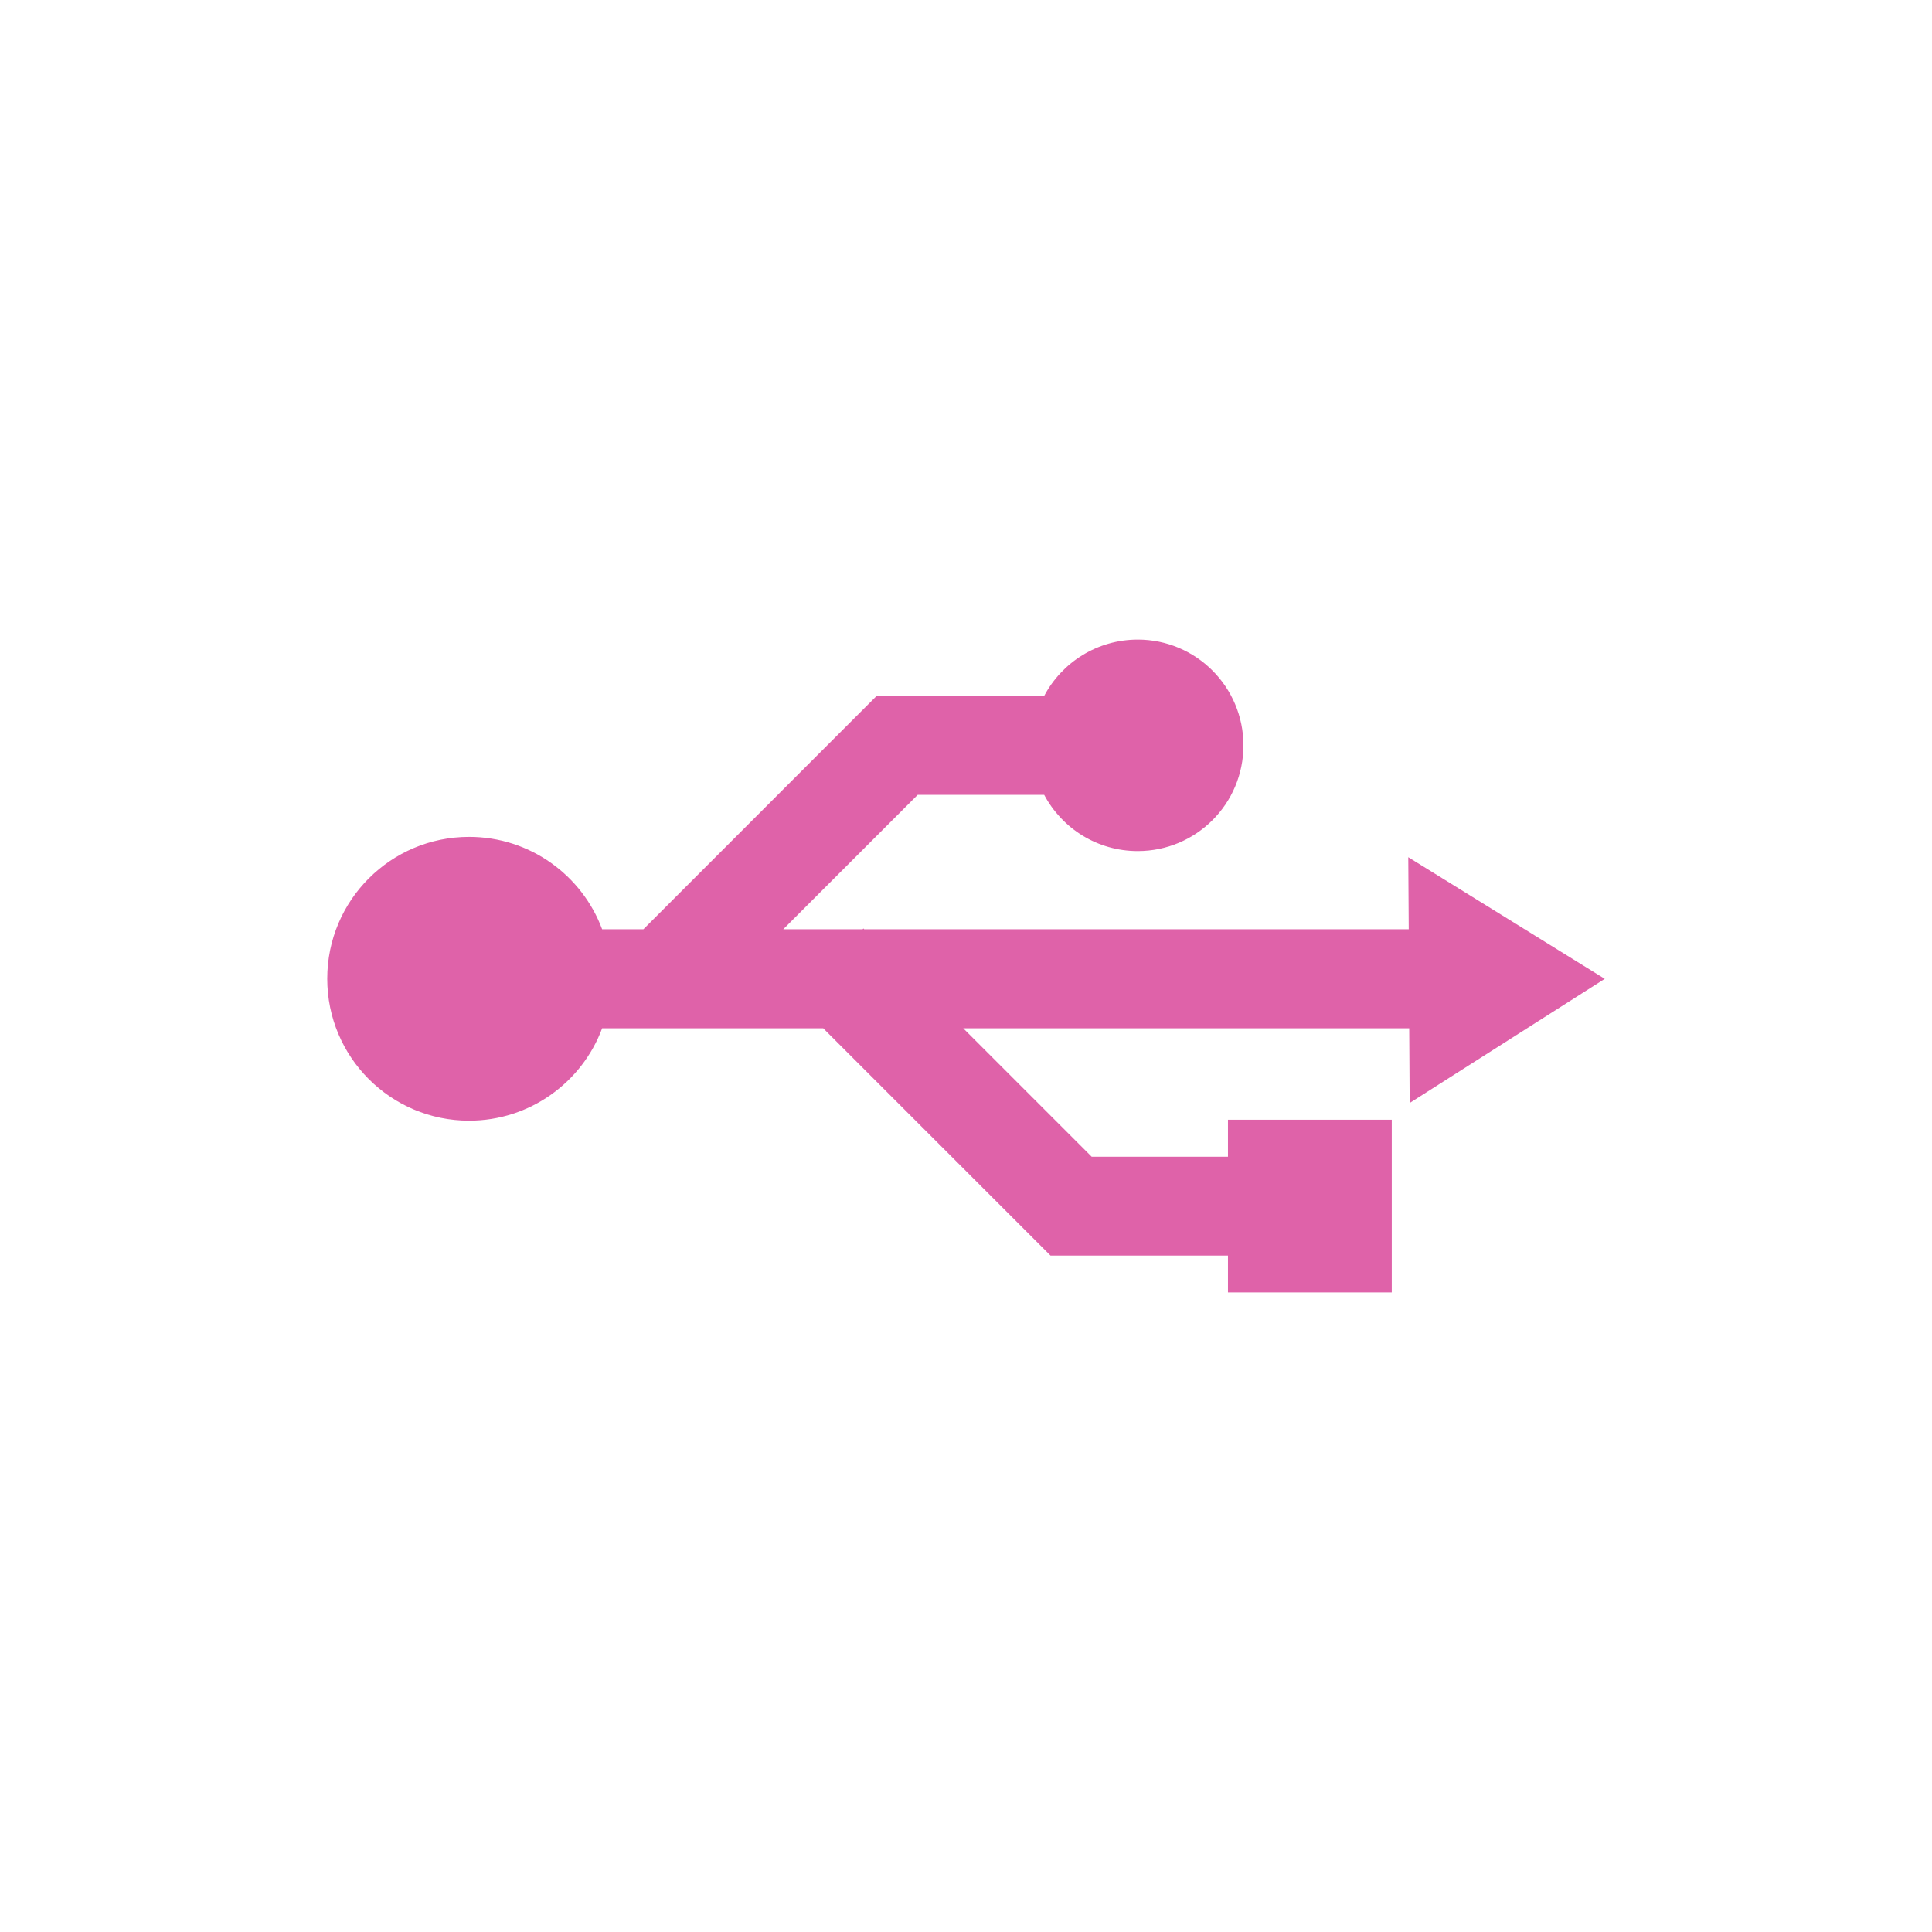 <svg height="512" viewBox="0 0 512 512" width="512" xmlns="http://www.w3.org/2000/svg">
 <path d="m301.52 169.5c-10.741 0-20.09 6.04-24.795 14.907h-44.39l-61.834 61.864h-10.928c-5.321-14.302-19.11-24.489-35.26-24.489-20.766 0-37.59 16.824-37.59 37.59 0 20.766 16.824 37.62 37.59 37.62 16.15 0 29.942-10.188 35.26-24.489h58.59l60.24 60.24h47.02v9.765h43.41v-45.763h-43.41v9.795h-36.12l-34.04-34.04h118.19l.122 19.805 51.701-32.906-52.07-32.23.122 19.1h-144.3l-.214-.214-.214.214h-21.03l35.631-35.631h33.519c4.706 8.872 14.05 14.907 24.795 14.907 15.482 0 28.01-12.527 28.01-28.01 0-15.482-12.527-28.04-28.01-28.04" fill="#df62a9" fill-rule="evenodd"/>
</svg>
